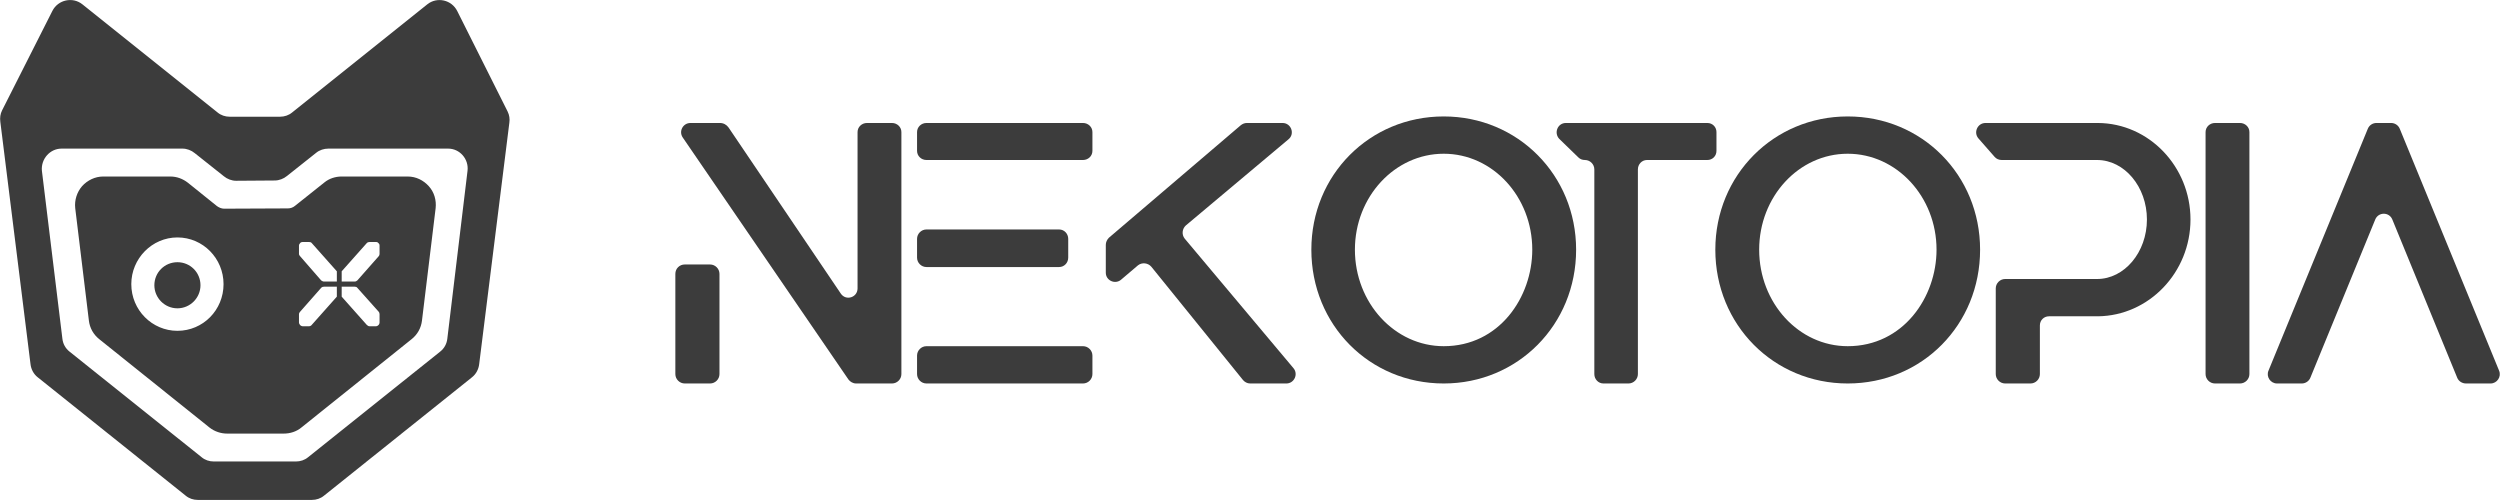 <?xml version="1.0" encoding="UTF-8"?>
<!DOCTYPE svg PUBLIC "-//W3C//DTD SVG 1.1//EN" "http://www.w3.org/Graphics/SVG/1.1/DTD/svg11.dtd">
<!-- Creator: CorelDRAW X8 -->
<svg xmlns="http://www.w3.org/2000/svg" xml:space="preserve" width="154.03mm" height="30.801mm" version="1.1" style="shape-rendering:geometricPrecision; text-rendering:geometricPrecision; image-rendering:optimizeQuality; fill-rule:evenodd; clip-rule:evenodd"
viewBox="0 0 8781 1756"
 xmlns:xlink="http://www.w3.org/1999/xlink">
 <defs>
  <style type="text/css">
   <![CDATA[
    .fil0 {fill:#3C3C3C;fill-rule:nonzero}
   ]]>
  </style>
 </defs>
 <g id="Katman_x0020_1">
  <g id="_1662348257936">
   <g>
    <path class="fil0" d="M3133 1347l-126 0c-11,0 -21,-6 -27,-14l-582 -850c-15,-22 1,-51 27,-51l104 0c12,0 23,6 30,16l394 583c18,27 59,14 59,-18l0 -549c0,-18 15,-32 33,-32l88 0c18,0 33,14 33,32l0 850c0,18 -15,33 -33,33z"/>
    <path class="fil0" d="M2494 1347l-89 0c-18,0 -33,-15 -33,-33l0 -352c0,-19 15,-33 33,-33l89 0c18,0 33,15 33,33l0 352c0,18 -15,33 -33,33z"/>
    <path class="fil0" d="M3804 1347l-550 0c-18,0 -33,-15 -33,-33l0 -65c0,-18 15,-33 33,-33l550 0c18,0 33,15 33,33l0 65c0,18 -15,33 -33,33z"/>
    <path class="fil0" d="M3720 938l-466 0c-18,0 -33,-15 -33,-33l0 -66c0,-18 15,-33 33,-33l466 0c18,0 32,15 32,33l0 66c0,18 -14,33 -32,33z"/>
    <path class="fil0" d="M3804 562l-550 0c-18,0 -33,-14 -33,-32l0 -66c0,-18 15,-32 33,-32l550 0c18,0 33,14 33,32l0 66c0,18 -15,32 -33,32z"/>
    <path class="fil0" d="M4518 1347l-127 0c-10,0 -19,-5 -25,-12l-322 -398c-12,-14 -33,-16 -47,-5l-60 51c-21,17 -53,2 -53,-25l0 -98c0,-9 4,-18 11,-25l463 -395c6,-5 14,-8 21,-8l126 0c30,0 44,38 21,57l-361 303c-13,12 -15,32 -4,46l382 455c18,21 3,54 -25,54z"/>
    <path class="fil0" d="M5071 540c-172,0 -312,151 -312,337 0,187 140,339 312,339 195,0 311,-172 311,-339 0,-186 -139,-337 -311,-337zm0 807c-261,0 -465,-206 -465,-470 0,-262 204,-468 465,-468 260,0 465,206 465,468 0,264 -205,470 -465,470z"/>
    <path class="fil0" d="M6490 540c-172,0 -311,151 -311,337 0,187 139,339 311,339 195,0 312,-172 312,-339 0,-186 -140,-337 -312,-337zm0 807c-260,0 -465,-206 -465,-470 0,-262 205,-468 465,-468 261,0 465,206 465,468 0,264 -204,470 -465,470z"/>
    <path class="fil0" d="M7132 1347l-89 0c-18,0 -33,-15 -33,-33l0 -301c0,-18 15,-33 33,-33l323 0c96,0 175,-94 175,-209 0,-115 -79,-209 -175,-209l-335 0c-10,0 -19,-4 -25,-11l-57 -65c-18,-21 -3,-54 25,-54l395 0c179,1 325,153 325,339 0,186 -146,338 -325,340l-172 0c-18,0 -32,14 -32,32l0 171c0,18 -15,33 -33,33z"/>
    <path class="fil0" d="M7868 1347l-88 0c-18,0 -33,-15 -33,-33l0 -850c0,-18 15,-32 33,-32l88 0c18,0 33,14 33,32l0 850c0,18 -15,33 -33,33z"/>
    <path class="fil0" d="M8748 1347l-86 0c-14,0 -26,-8 -31,-20l-228 -556c-11,-27 -49,-27 -60,0l-228 556c-5,12 -17,20 -30,20l-87 0c-23,0 -39,-24 -30,-45l349 -850c5,-12 17,-20 30,-20l52 0c13,0 25,8 30,20l349 850c9,21 -7,45 -30,45z"/>
    <path class="fil0" d="M5720 1347l-88 0c-18,0 -32,-15 -32,-33l0 -719c0,-18 -15,-33 -33,-33 -9,0 -17,-3 -23,-9l-67 -65c-20,-21 -6,-56 23,-56l497 0c18,0 32,14 32,32l0 66c0,18 -14,32 -32,32l-212 0c-18,0 -32,15 -32,33l0 719c0,18 -15,33 -33,33z"/>
   </g>
   <path class="fil0" d="M1642 600l-71 590c-2,18 -11,34 -25,45l-464 371c-12,10 -27,15 -43,15l-288 0c-16,0 -31,-5 -43,-15l-464 -371c-14,-11 -23,-27 -25,-45l-72 -590c-4,-41 28,-78 69,-78l425 0c15,0 31,6 43,16l102 81c12,10 28,16 43,16l136 -1c15,0 31,-6 43,-16l102 -81c12,-10 28,-15 43,-15l421 0c41,0 73,37 68,78zm141 -208l-177 -353c-20,-40 -71,-51 -105,-24l-475 380c-12,10 -27,15 -43,15l-88 0 -88 0c-16,0 -31,-5 -43,-15l-475 -380c-34,-27 -85,-16 -105,23l-177 350c-6,12 -8,26 -6,40l106 851c2,18 11,35 25,46l520 416c12,10 27,15 43,15l200 0 200 0c16,0 31,-5 43,-15l520 -416c14,-11 23,-28 25,-46l106 -848c2,-13 0,-27 -6,-39zm-450 500c0,3 -1,6 -3,8l-75 85c-2,2 -6,4 -9,4l-1 0 -45 0 0 -36 88 -99c3,-3 6,-4 10,-4l22 0c4,0 7,1 9,4 3,2 4,5 4,9l0 29zm-4 250c-2,2 -5,4 -9,4l-22 0c-4,0 -7,-2 -10,-5l-88 -99 0 -35 45 0 1 0c3,0 7,1 9,4l75 84c2,2 3,5 3,9l0 29c0,3 -1,6 -4,9zm-146 -153l-45 0 0 0c-4,0 -7,-2 -10,-4l-74 -85c-2,-2 -4,-5 -4,-8l0 -29c0,-4 2,-7 4,-9 2,-3 6,-4 9,-4l22 0c4,0 8,1 10,4l88 99 0 36zm0 53l-88 99c-2,3 -6,5 -10,5l-22 0c-3,0 -7,-2 -9,-4 -2,-3 -4,-6 -4,-9l0 -29c0,-4 2,-7 4,-9l74 -84c3,-3 6,-4 10,-4l0 0 45 0 0 35zm-560 120c-89,0 -162,-73 -162,-164 0,-90 73,-164 162,-164 90,0 162,74 162,164 0,91 -72,164 -162,164zm809 -542l-232 0c-22,0 -44,7 -61,21l-103 82c-7,6 -16,9 -25,9l-224 1c-9,0 -18,-4 -25,-9l-102 -82c-18,-14 -39,-22 -62,-22l-236 0c-28,0 -55,13 -74,34 -18,21 -27,49 -24,77l48 395c3,26 16,49 36,65l388 311c18,14 40,21 62,21l198 0c23,0 45,-7 62,-21l388 -311c20,-16 33,-39 36,-65l48 -395c3,-28 -5,-56 -24,-77 -19,-21 -45,-34 -74,-34zm-809 301c-45,0 -81,36 -81,81 0,44 36,81 81,81 45,0 81,-37 81,-81 0,-45 -36,-81 -81,-81z"/>
  </g>
 </g>
</svg>
